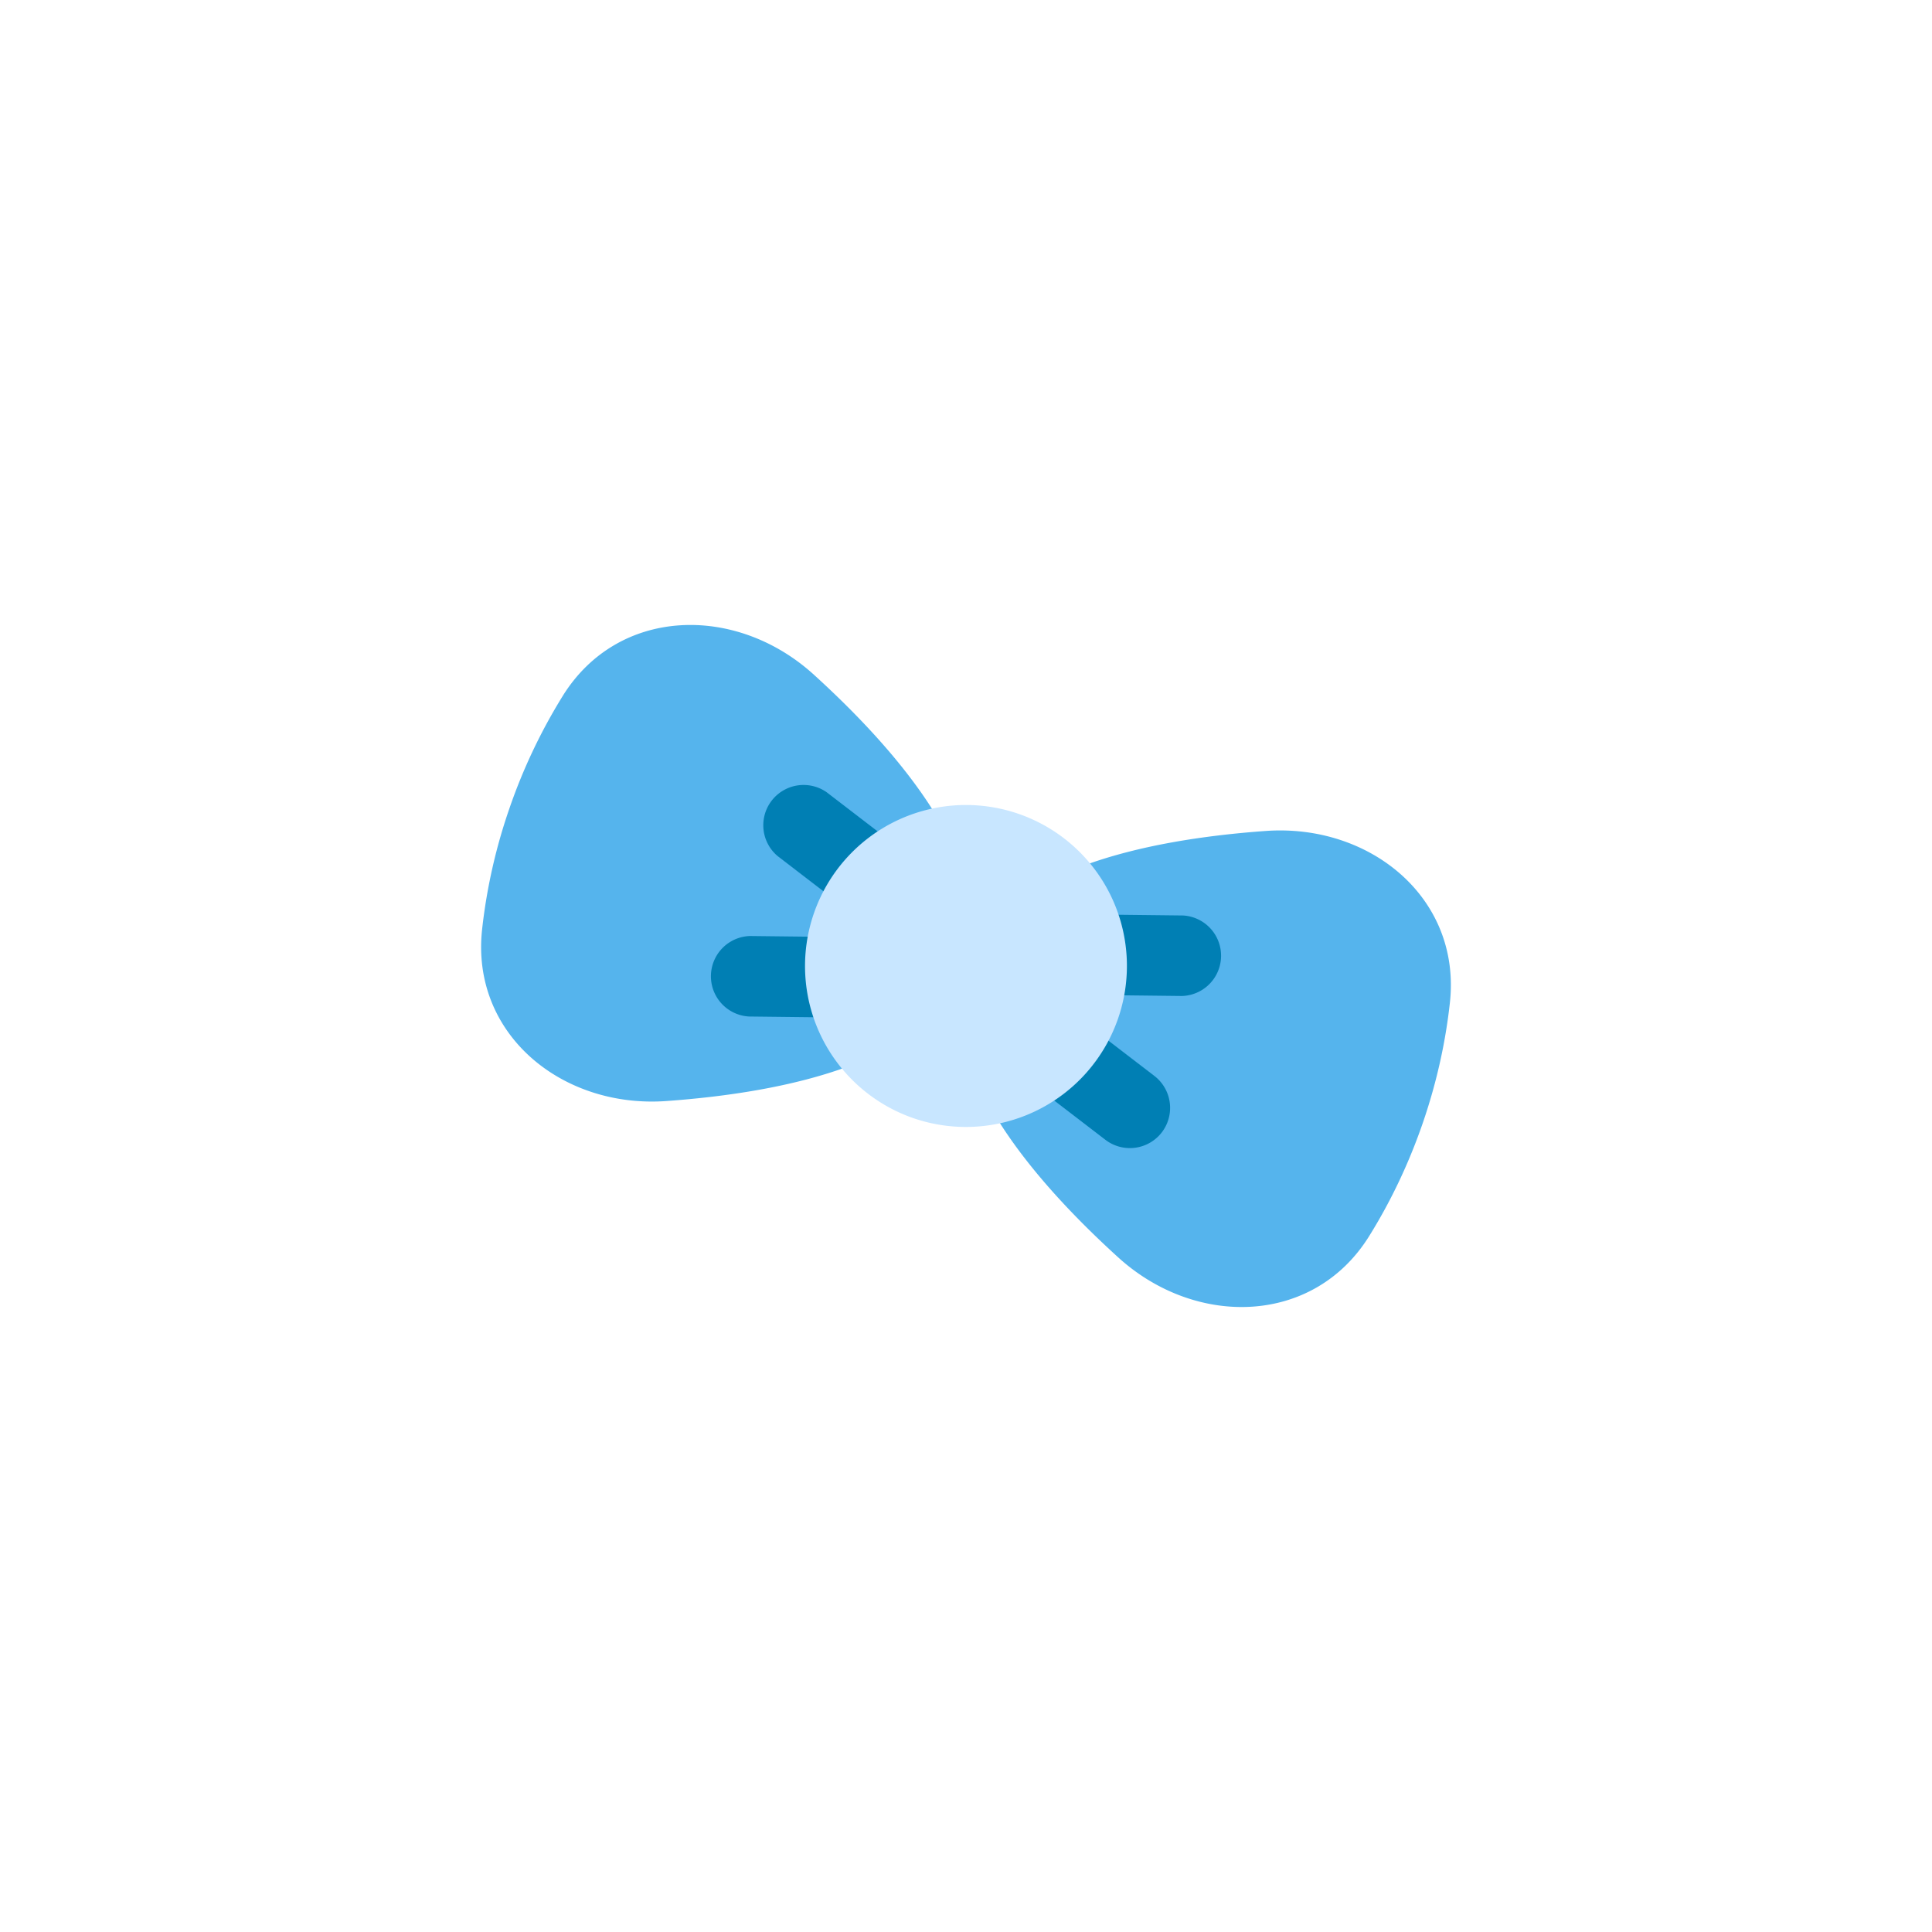 <svg xmlns="http://www.w3.org/2000/svg" width="48" height="48"><path fill="#55b4ed" d="M16.555 27.355C19.561 27.139 23.18 26.373 24 24c-.82 2.373 1.55 5.211 3.78 7.238 1.93 1.755 4.858 1.691 6.237-.528.483-.776.948-1.702 1.324-2.787.375-1.085.581-2.1.681-3.01.287-2.597-1.975-4.455-4.577-4.268-3.006.216-6.624.982-7.445 3.355.82-2.373-1.55-5.211-3.78-7.238-1.93-1.755-4.858-1.691-6.238.527a13.864 13.864 0 0 0-1.323 2.788 13.801 13.801 0 0 0-.681 3.01c-.287 2.597 1.975 4.455 4.577 4.268Z"/><path fill="#007fb4" d="M18.632 23.255a1.001 1.001 0 0 0-.023 2l3.162.036a1.001 1.001 0 0 0 .36-1.937 1 1 0 0 0 .915-1.746l-2.509-1.926a1.001 1.001 0 0 0-1.217 1.587l2.508 1.926c.081.062.17.11.26.144a1.003 1.003 0 0 0-.293-.048l-3.163-.036Zm10.233 4.878a1.001 1.001 0 0 0-.185-1.402l-2.508-1.926a1.003 1.003 0 0 0-.26-.144c.092.03.191.046.293.048l3.163.036a1.001 1.001 0 0 0 .023-2l-3.162-.036a1.001 1.001 0 0 0-.36 1.937 1 1 0 0 0-.915 1.746l2.509 1.926a1.001 1.001 0 0 0 1.402-.185Z"/><path fill="#c8e6ff" d="M22.692 27.78a4.001 4.001 0 0 0 4.905-5.528 4.001 4.001 0 0 0-5.346-1.85 4.003 4.003 0 0 0-1.849 5.346 4.002 4.002 0 0 0 2.29 2.032Z"/><path fill="none" d="M24 20.04a3.961 3.961 0 0 0-2.8 6.76 3.961 3.961 0 0 0 5.6 0 3.961 3.961 0 0 0 0-5.6 3.961 3.961 0 0 0-2.8-1.16Z"/></svg>